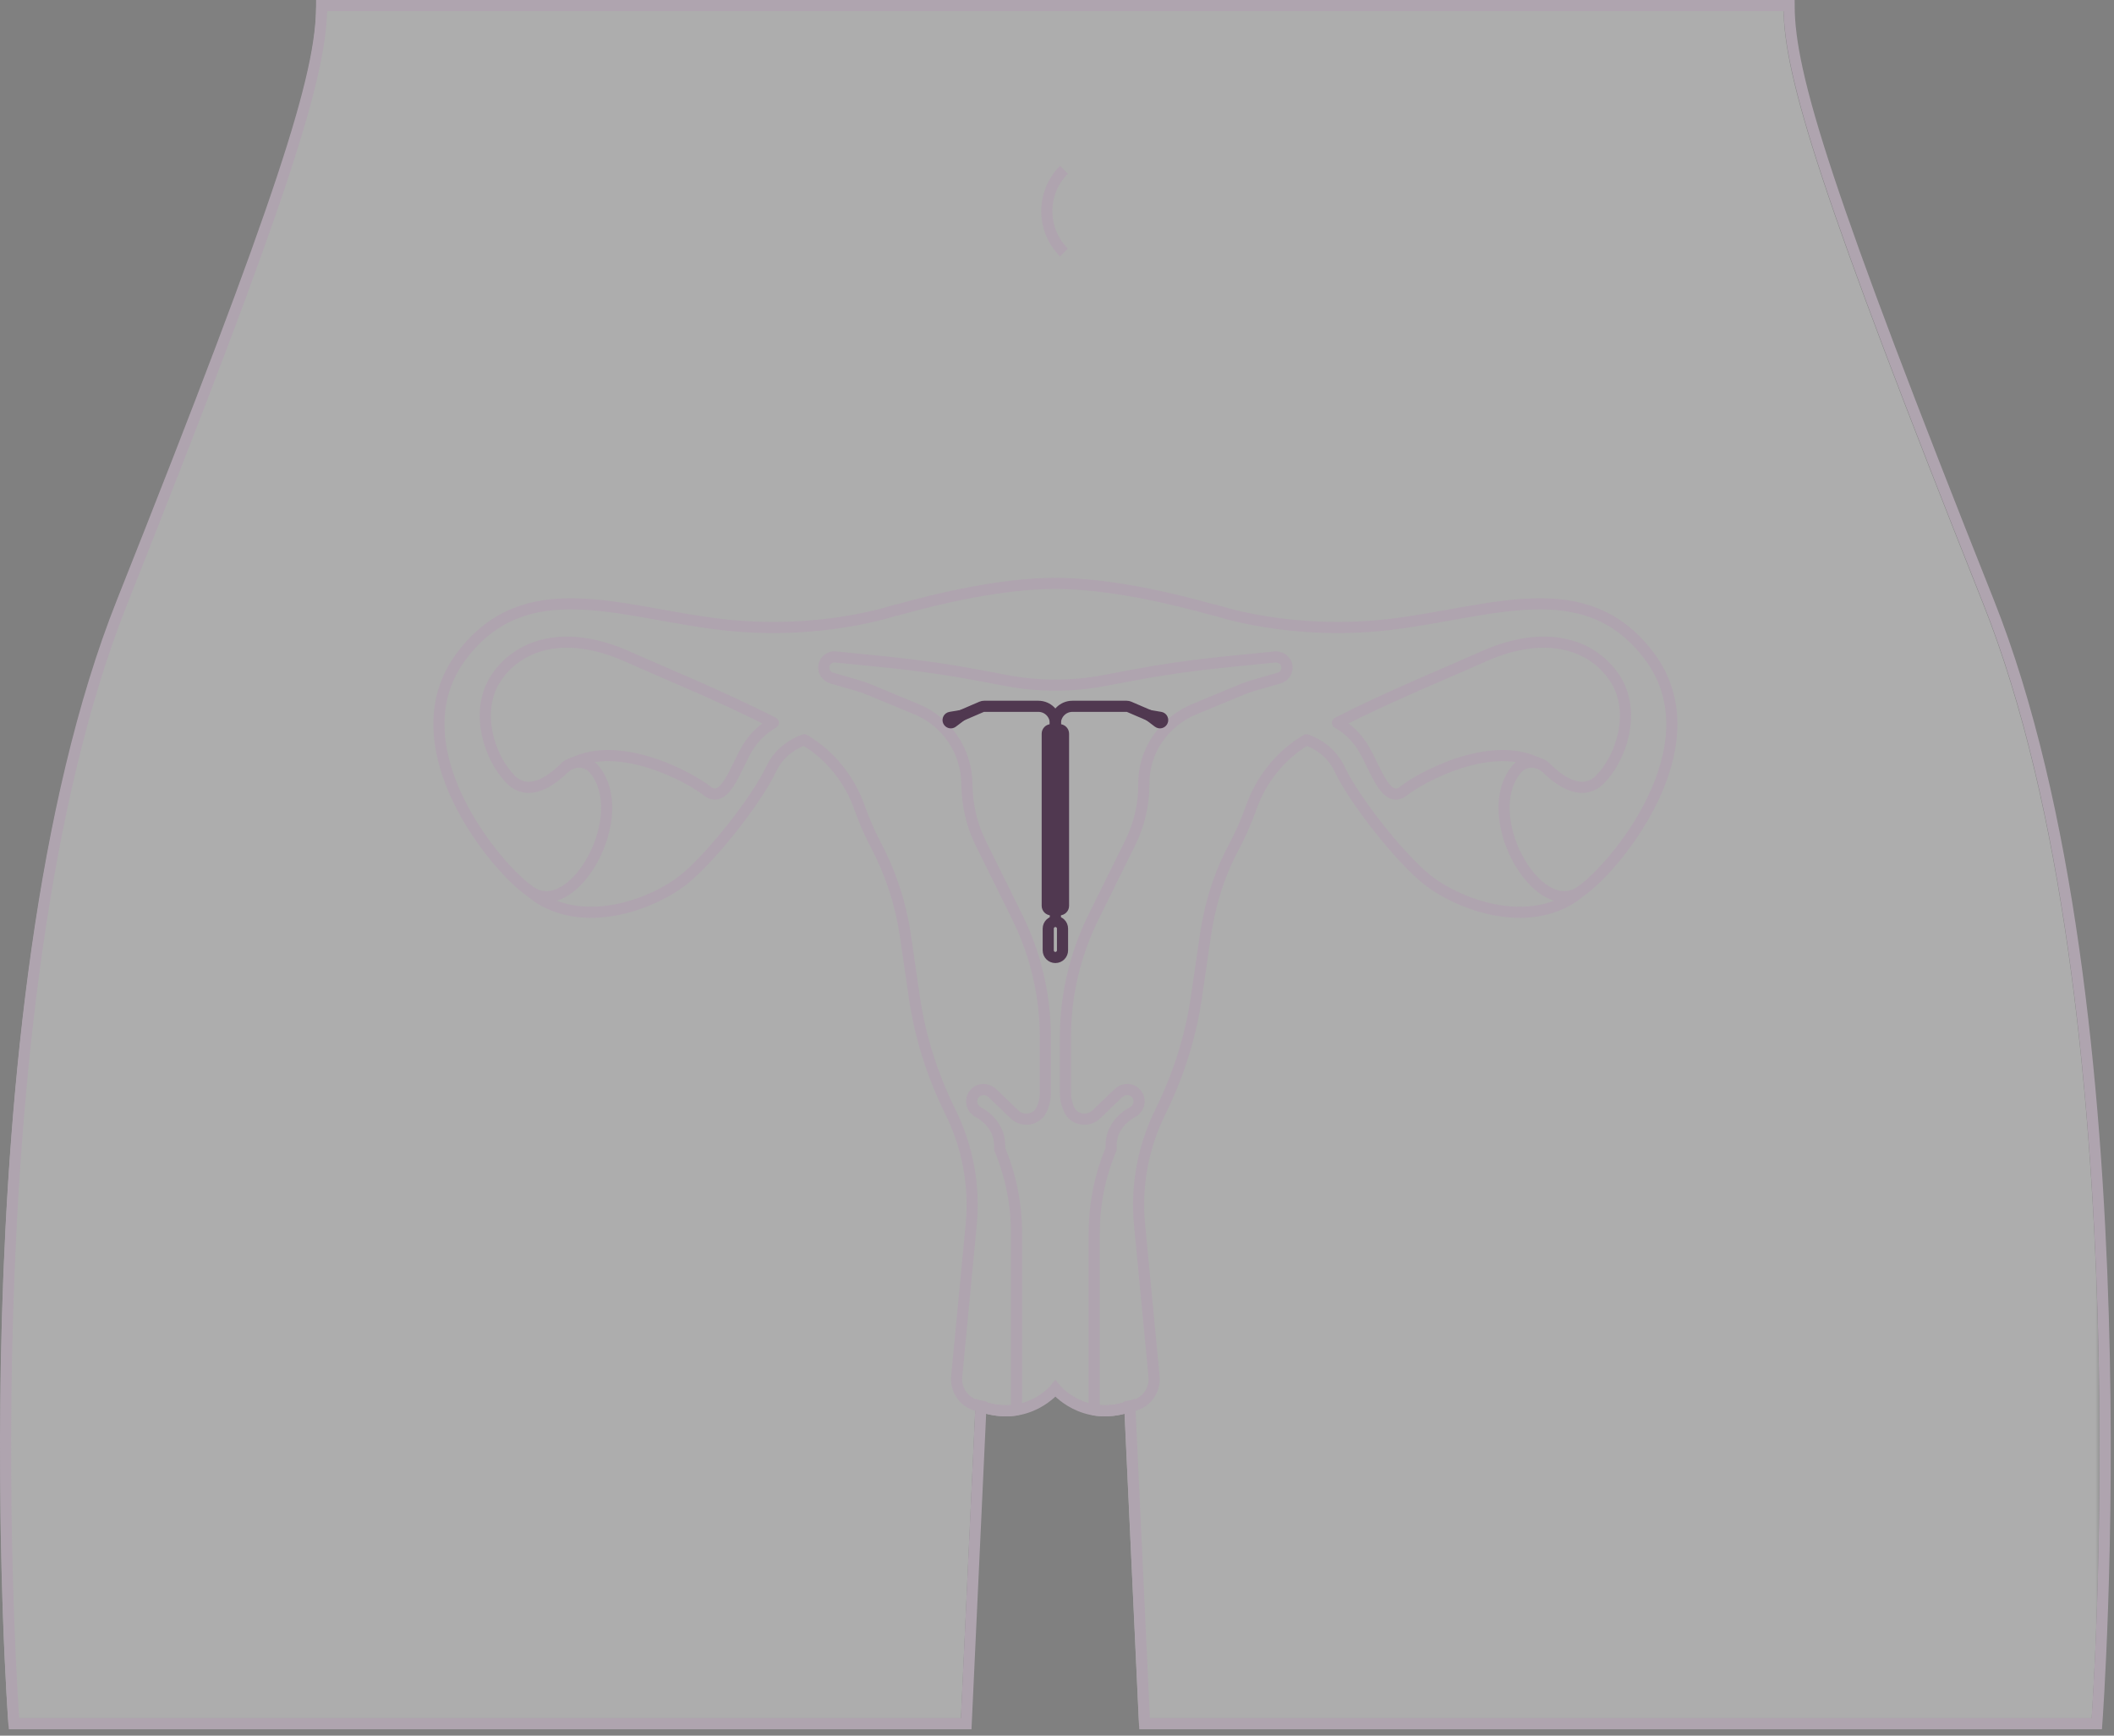 <svg width="285" height="234" viewBox="0 0 285 234" fill="none" xmlns="http://www.w3.org/2000/svg">
<rect x="0" y="0" width="285" height="234" fill="#808080" stroke="none"/>
<g opacity="0.353">
<mask id="mask0" mask-type="alpha" maskUnits="userSpaceOnUse" x="0" y="1" width="284" height="232">
<path fill-rule="evenodd" clip-rule="evenodd" d="M0 1H283.062V232.634H0V1Z" fill="white"/>
</mask>
<g mask="url(#mask0)">
<path fill-rule="evenodd" clip-rule="evenodd" d="M267.347 81.395C245.586 26.691 240.448 10.37 240.448 1H140.239H119.384H42.615C42.615 10.37 37.477 26.691 15.716 81.395C-6.045 136.1 1.135 232.634 1.135 232.634H129.507L131.494 189.861C137.854 192.046 141.532 187.454 141.532 187.454C141.532 187.454 145.21 192.046 151.57 189.861L153.556 232.634H281.928C281.928 232.634 289.108 136.1 267.347 81.395Z" fill="white"/>
</g>
</g>
<g style="mix-blend-mode:multiply">
<path fill-rule="evenodd" clip-rule="evenodd" d="M268.097 81.145C246.336 26.441 241.198 10.12 241.198 0.75H140.989H120.134H43.365C43.365 10.12 38.227 26.441 16.465 81.145C-5.295 135.85 1.885 232.384 1.885 232.384H130.257L132.244 189.611C138.604 191.796 142.282 187.204 142.282 187.204C142.282 187.204 145.96 191.796 152.32 189.611L154.306 232.384H282.678C282.678 232.384 289.858 135.85 268.097 81.145Z" stroke="#AFA4AF" stroke-width="1.5"/>
<path d="M71.703 120.318C77.465 123.904 85.308 109.835 80.069 103.672C79.053 102.475 77.193 102.448 76.075 103.549" stroke="#AFA4AF" stroke-width="1.5" stroke-linejoin="round"/>
<path d="M215.703 105.088L216.233 105.618L216.233 105.618L215.703 105.088ZM208.487 103.55L207.96 104.084L207.961 104.084L208.487 103.55ZM207.279 102.865L206.949 103.538C206.99 103.558 207.032 103.574 207.076 103.587L207.279 102.865ZM189.259 106.615L188.791 106.029L188.79 106.029L189.259 106.615ZM183.892 101.011L183.244 101.388L183.244 101.388L183.892 101.011ZM180.305 97.439L179.962 96.772C179.719 96.897 179.563 97.144 179.555 97.418C179.548 97.691 179.689 97.947 179.925 98.085L180.305 97.439ZM199.863 88.559L199.555 87.875L199.555 87.875L199.863 88.559ZM217.733 91.483L217.103 91.89L217.104 91.891L217.733 91.483ZM100.671 101.011L101.319 101.388L101.319 101.388L100.671 101.011ZM95.305 106.615L95.774 106.029L95.773 106.029L95.305 106.615ZM77.283 102.865L76.953 102.191C76.64 102.345 76.474 102.694 76.552 103.034C76.631 103.374 76.934 103.615 77.283 103.615V102.865ZM77.284 102.865L77.487 103.587C77.848 103.485 78.078 103.133 78.027 102.762C77.976 102.391 77.659 102.115 77.284 102.115V102.865ZM76.075 103.55L75.549 103.015L75.549 103.015L76.075 103.55ZM68.86 105.088L68.329 105.618L68.33 105.618L68.86 105.088ZM66.83 91.483L67.459 91.891L67.459 91.891L66.83 91.483ZM84.699 88.559L84.391 89.243L84.391 89.243L84.699 88.559ZM104.259 97.439L104.638 98.086C104.874 97.947 105.016 97.691 105.009 97.418C105.001 97.144 104.845 96.897 104.602 96.772L104.259 97.439ZM222.33 88.421L221.731 88.873L221.731 88.873L222.33 88.421ZM187.476 84.173L187.565 84.917L187.565 84.917L187.476 84.173ZM163.709 82.218L163.958 81.51C163.697 81.418 163.406 81.478 163.202 81.665C162.997 81.853 162.913 82.138 162.983 82.406L163.709 82.218ZM163.723 82.272L163.519 82.993C163.777 83.067 164.055 82.996 164.247 82.808C164.439 82.62 164.516 82.344 164.449 82.084L163.723 82.272ZM120.84 82.272L120.114 82.084C120.046 82.344 120.123 82.62 120.316 82.808C120.508 82.996 120.786 83.067 121.044 82.993L120.84 82.272ZM120.854 82.218L121.58 82.406C121.649 82.138 121.565 81.853 121.361 81.665C121.157 81.478 120.866 81.418 120.605 81.51L120.854 82.218ZM97.086 84.173L96.997 84.917L96.997 84.917L97.086 84.173ZM62.233 88.421L62.831 88.873L62.831 88.873L62.233 88.421ZM71.602 120.253L72.108 119.699C72.078 119.671 72.045 119.646 72.01 119.623L71.602 120.253ZM72.766 121.129L72.368 121.764L72.37 121.766L72.766 121.129ZM92.085 118.659L91.62 118.07L91.62 118.07L92.085 118.659ZM103.935 103.743L104.614 104.062L104.614 104.062L103.935 103.743ZM108.434 99.731L108.8 99.076C108.611 98.97 108.385 98.952 108.181 99.025L108.434 99.731ZM108.533 99.789L108.92 99.146C108.915 99.144 108.911 99.141 108.907 99.139L108.533 99.789ZM115.895 108.911L115.187 109.159L115.187 109.16L115.895 108.911ZM118.113 113.992L118.776 113.642L118.776 113.642L118.113 113.992ZM122.063 126.158L121.321 126.266L121.321 126.266L122.063 126.158ZM123.274 134.483L122.532 134.591L122.532 134.591L123.274 134.483ZM128.14 149.921L128.812 149.588L128.812 149.588L128.14 149.921ZM130.933 165.111L131.68 165.182V165.182L130.933 165.111ZM128.977 185.589L128.23 185.517V185.517L128.977 185.589ZM132.633 189.611L133.041 188.982C132.92 188.903 132.778 188.861 132.633 188.861V189.611ZM132.975 189.833L132.567 190.462C132.632 190.504 132.703 190.536 132.778 190.556L132.975 189.833ZM137.041 190.084L137.161 190.824C137.524 190.765 137.791 190.452 137.791 190.084H137.041ZM134.767 154.908H134.017C134.017 155.007 134.037 155.106 134.075 155.198L134.767 154.908ZM131.889 149.942L131.534 150.602L131.535 150.603L131.889 149.942ZM131.568 147.252L131.084 146.679L131.083 146.68L131.568 147.252ZM133.799 147.386L134.319 146.845L134.319 146.845L133.799 147.386ZM136.763 150.239L137.283 149.699L137.283 149.698L136.763 150.239ZM140.435 149.574L139.753 149.262L139.753 149.262L140.435 149.574ZM137.148 123.652L136.476 123.984V123.984L137.148 123.652ZM132.183 113.608L131.511 113.94L131.511 113.94L132.183 113.608ZM130.353 105.669L129.603 105.676V105.676L130.353 105.669ZM123.575 95.625L123.863 94.932L123.862 94.932L123.575 95.625ZM117.211 92.983L117.498 92.29L117.498 92.29L117.211 92.983ZM115.651 92.435L115.442 93.155L115.443 93.155L115.651 92.435ZM112.171 91.426L112.38 90.705L112.379 90.705L112.171 91.426ZM111.057 89.902L111.804 89.963L111.805 89.96L111.057 89.902ZM112.649 88.566L112.573 89.312L112.573 89.312L112.649 88.566ZM119.822 89.29L119.897 88.543L119.897 88.543L119.822 89.29ZM131.876 91.029L132.015 90.292L132.015 90.292L131.876 91.029ZM135.731 91.756L135.592 92.493L135.592 92.493L135.731 91.756ZM148.832 91.756L148.971 92.493L148.971 92.493L148.832 91.756ZM152.686 91.029L152.547 90.292L152.547 90.292L152.686 91.029ZM164.74 89.29L164.815 90.036L164.815 90.036L164.74 89.29ZM171.833 88.574L171.757 87.828L171.757 87.828L171.833 88.574ZM173.442 89.572L174.158 89.347L174.157 89.347L173.442 89.572ZM172.464 91.405L172.255 90.684L172.255 90.684L172.464 91.405ZM168.912 92.435L168.703 91.714L168.703 91.714L168.912 92.435ZM167.349 92.984L167.062 92.291L167.061 92.291L167.349 92.984ZM160.987 95.625L160.699 94.932L160.699 94.932L160.987 95.625ZM154.208 105.632L154.958 105.625V105.625L154.208 105.632ZM152.38 113.608L153.052 113.94L153.052 113.94L152.38 113.608ZM147.414 123.653L146.742 123.32L146.742 123.32L147.414 123.653ZM144.127 149.574L143.444 149.884L143.445 149.885L144.127 149.574ZM147.8 150.239L148.32 150.779L148.32 150.779L147.8 150.239ZM150.764 147.386L150.244 146.845L150.244 146.845L150.764 147.386ZM152.994 147.252L152.509 147.824L152.51 147.824L152.994 147.252ZM152.674 149.942L153.028 150.603L153.029 150.602L152.674 149.942ZM149.796 154.908L150.487 155.198C150.526 155.106 150.546 155.007 150.546 154.908H149.796ZM147.521 190.084H146.771C146.771 190.452 147.038 190.765 147.401 190.824L147.521 190.084ZM151.587 189.833L151.784 190.556C151.858 190.536 151.93 190.504 151.994 190.462L151.587 189.833ZM151.93 189.611V188.861C151.785 188.861 151.644 188.902 151.522 188.981L151.93 189.611ZM155.585 185.589L154.838 185.66L154.838 185.66L155.585 185.589ZM153.63 165.111L154.377 165.039L154.377 165.039L153.63 165.111ZM156.423 149.921L155.751 149.588L155.751 149.588L156.423 149.921ZM161.288 134.483L160.546 134.375L160.546 134.375L161.288 134.483ZM162.5 126.158L163.242 126.266L163.242 126.265L162.5 126.158ZM166.333 114.21L165.672 113.855L165.672 113.855L166.333 114.21ZM168.667 108.911L169.374 109.159L169.374 109.159L168.667 108.911ZM176.029 99.789L175.653 99.14L175.642 99.146L176.029 99.789ZM176.129 99.731L176.382 99.025C176.174 98.95 175.944 98.971 175.753 99.082L176.129 99.731ZM180.628 103.743L181.307 103.423L181.306 103.423L180.628 103.743ZM192.478 118.659L192.943 118.07L192.943 118.07L192.478 118.659ZM211.796 121.129L212.192 121.766L212.193 121.765L211.796 121.129ZM212.96 120.253L212.552 119.623C212.516 119.646 212.483 119.672 212.452 119.701L212.96 120.253ZM215.173 104.557C214.676 105.054 214.177 105.287 213.695 105.366C213.204 105.446 212.676 105.373 212.122 105.172C210.994 104.764 209.883 103.872 209.013 103.015L207.961 104.084C208.879 104.989 210.177 106.063 211.611 106.583C212.338 106.846 213.129 106.977 213.936 106.846C214.753 106.713 215.532 106.319 216.233 105.618L215.173 104.557ZM209.013 103.016C208.564 102.572 208.025 102.295 207.482 102.143L207.076 103.587C207.415 103.682 207.718 103.845 207.96 104.084L209.013 103.016ZM207.609 102.191C204.153 100.498 199.984 101.047 196.502 102.167C193.003 103.292 190.011 105.053 188.791 106.029L189.727 107.2C190.792 106.35 193.617 104.67 196.961 103.595C200.321 102.515 204.02 102.103 206.949 103.538L207.609 102.191ZM188.79 106.029C188.563 106.211 188.394 106.277 188.279 106.297C188.172 106.316 188.069 106.304 187.948 106.25C187.667 106.124 187.321 105.782 186.915 105.159C186.523 104.557 186.145 103.805 185.751 102.996C185.365 102.205 184.961 101.357 184.54 100.633L183.244 101.388C183.63 102.051 184.003 102.835 184.402 103.654C184.793 104.454 185.208 105.287 185.658 105.978C186.094 106.648 186.638 107.306 187.334 107.619C187.703 107.784 188.11 107.851 188.541 107.774C188.963 107.699 189.358 107.496 189.728 107.2L188.79 106.029ZM184.54 100.634C183.495 98.836 182.175 97.667 180.685 96.792L179.925 98.085C181.227 98.85 182.347 99.845 183.244 101.388L184.54 100.634ZM180.648 98.106C187.435 94.616 195.781 91.219 200.171 89.243L199.555 87.875C195.247 89.815 186.793 93.26 179.962 96.772L180.648 98.106ZM200.171 89.243C204.494 87.296 208.091 86.983 210.905 87.627C213.715 88.27 215.801 89.88 217.103 91.89L218.362 91.075C216.855 88.748 214.443 86.898 211.239 86.165C208.039 85.432 204.106 85.826 199.555 87.875L200.171 89.243ZM217.104 91.891C218.428 93.933 218.636 96.406 218.147 98.753C217.658 101.106 216.484 103.245 215.173 104.557L216.233 105.618C217.772 104.079 219.073 101.668 219.616 99.058C220.16 96.441 219.958 93.537 218.362 91.075L217.104 91.891ZM100.023 100.633C99.602 101.357 99.198 102.205 98.813 102.996C98.418 103.805 98.04 104.557 97.648 105.159C97.243 105.782 96.896 106.124 96.615 106.25C96.495 106.304 96.392 106.316 96.285 106.297C96.17 106.277 96.001 106.211 95.774 106.029L94.836 107.2C95.205 107.496 95.6 107.699 96.023 107.774C96.453 107.851 96.861 107.784 97.229 107.619C97.925 107.306 98.469 106.648 98.905 105.978C99.355 105.287 99.77 104.454 100.161 103.653C100.56 102.835 100.933 102.051 101.319 101.388L100.023 100.633ZM95.773 106.029C94.552 105.053 91.56 103.292 88.061 102.167C84.578 101.047 80.41 100.498 76.953 102.191L77.613 103.538C80.542 102.103 84.242 102.515 87.602 103.595C90.946 104.67 93.772 106.35 94.837 107.201L95.773 106.029ZM77.283 103.615H77.284V102.115H77.283V103.615ZM77.081 102.143C76.537 102.296 75.999 102.572 75.549 103.015L76.601 104.085C76.844 103.845 77.148 103.682 77.487 103.587L77.081 102.143ZM75.549 103.015C74.68 103.872 73.568 104.764 72.441 105.172C71.887 105.373 71.359 105.446 70.868 105.366C70.386 105.287 69.887 105.054 69.39 104.557L68.33 105.618C69.031 106.319 69.81 106.713 70.627 106.846C71.433 106.977 72.225 106.846 72.952 106.583C74.386 106.063 75.683 104.989 76.601 104.084L75.549 103.015ZM69.39 104.557C68.079 103.245 66.905 101.106 66.415 98.753C65.927 96.406 66.135 93.933 67.459 91.891L66.201 91.075C64.604 93.537 64.402 96.441 64.947 99.058C65.49 101.668 66.791 104.079 68.329 105.618L69.39 104.557ZM67.459 91.891C68.762 89.88 70.849 88.27 73.659 87.627C76.472 86.983 80.068 87.296 84.391 89.243L85.007 87.875C80.457 85.826 76.524 85.432 73.324 86.165C70.12 86.898 67.708 88.748 66.201 91.075L67.459 91.891ZM84.391 89.243C88.782 91.219 97.128 94.616 103.916 98.106L104.602 96.772C97.77 93.259 89.317 89.815 85.007 87.875L84.391 89.243ZM103.879 96.792C102.387 97.667 101.068 98.837 100.023 100.634L101.319 101.388C102.216 99.845 103.335 98.85 104.638 98.086L103.879 96.792ZM222.928 87.969C220.703 85.021 218.193 83.142 215.451 82.028C212.717 80.918 209.794 80.585 206.76 80.666C203.731 80.747 200.558 81.242 197.323 81.81C194.071 82.381 190.762 83.025 187.387 83.428L187.565 84.917C190.993 84.508 194.367 83.852 197.582 83.288C200.814 82.72 203.891 82.243 206.8 82.165C209.703 82.088 212.405 82.41 214.887 83.418C217.36 84.422 219.657 86.125 221.731 88.873L222.928 87.969ZM187.387 83.428C180.669 84.23 174.8 83.747 170.611 83.064C168.518 82.722 166.847 82.331 165.702 82.027C165.13 81.874 164.69 81.744 164.395 81.652C164.247 81.606 164.136 81.57 164.063 81.546C164.026 81.534 163.999 81.524 163.981 81.518C163.973 81.515 163.966 81.513 163.962 81.512C163.96 81.511 163.959 81.511 163.958 81.51C163.958 81.51 163.958 81.51 163.958 81.51C163.958 81.51 163.958 81.51 163.958 81.51C163.958 81.51 163.958 81.51 163.709 82.218C163.46 82.925 163.46 82.925 163.46 82.925C163.46 82.925 163.461 82.925 163.461 82.925C163.462 82.926 163.462 82.926 163.463 82.926C163.465 82.927 163.467 82.928 163.47 82.929C163.476 82.931 163.485 82.934 163.496 82.938C163.517 82.945 163.549 82.956 163.59 82.969C163.672 82.997 163.793 83.036 163.949 83.085C164.263 83.182 164.723 83.318 165.316 83.476C166.503 83.792 168.222 84.194 170.37 84.544C174.663 85.245 180.678 85.74 187.565 84.917L187.387 83.428ZM162.983 82.406L162.997 82.46L164.449 82.084L164.435 82.029L162.983 82.406ZM163.927 81.55C158.221 79.935 149.594 77.901 142.281 77.901V79.401C149.376 79.401 157.837 81.385 163.519 82.993L163.927 81.55ZM142.281 77.901C134.968 77.901 126.342 79.935 120.636 81.55L121.044 82.993C126.726 81.385 135.186 79.401 142.281 79.401V77.901ZM121.566 82.46L121.58 82.406L120.128 82.029L120.114 82.084L121.566 82.46ZM120.854 82.218C120.605 81.51 120.605 81.51 120.605 81.51C120.605 81.51 120.605 81.51 120.605 81.51C120.605 81.51 120.605 81.51 120.604 81.51C120.604 81.511 120.602 81.511 120.6 81.512C120.597 81.513 120.59 81.515 120.582 81.518C120.564 81.524 120.537 81.534 120.5 81.546C120.427 81.57 120.316 81.606 120.168 81.652C119.873 81.744 119.433 81.874 118.861 82.027C117.716 82.331 116.045 82.722 113.951 83.064C109.763 83.747 103.893 84.23 97.175 83.428L96.997 84.917C103.885 85.74 109.899 85.245 114.193 84.544C116.341 84.194 118.06 83.792 119.246 83.476C119.84 83.318 120.3 83.182 120.613 83.085C120.77 83.036 120.891 82.997 120.973 82.969C121.014 82.956 121.045 82.945 121.067 82.938C121.078 82.934 121.087 82.931 121.093 82.929C121.096 82.928 121.098 82.927 121.1 82.926C121.101 82.926 121.101 82.926 121.102 82.925C121.102 82.925 121.102 82.925 121.103 82.925C121.103 82.925 121.103 82.925 120.854 82.218ZM97.175 83.428C93.8 83.025 90.491 82.381 87.24 81.81C84.005 81.242 80.832 80.747 77.803 80.666C74.769 80.585 71.846 80.918 69.112 82.028C66.37 83.142 63.86 85.021 61.634 87.969L62.831 88.873C64.906 86.125 67.203 84.422 69.676 83.418C72.158 82.41 74.859 82.088 77.763 82.165C80.671 82.243 83.749 82.72 86.98 83.288C90.195 83.852 93.569 84.508 96.997 84.917L97.175 83.428ZM61.634 87.969C56.782 94.394 58.12 101.964 61.101 108.138C62.597 111.238 64.526 114.034 66.367 116.241C68.198 118.436 69.978 120.093 71.194 120.882L72.01 119.623C70.974 118.951 69.306 117.422 67.519 115.28C65.742 113.149 63.885 110.456 62.452 107.486C59.573 101.523 58.479 94.637 62.831 88.873L61.634 87.969ZM71.096 120.806C71.461 121.14 71.88 121.459 72.368 121.764L73.164 120.493C72.747 120.232 72.401 119.967 72.108 119.699L71.096 120.806ZM72.37 121.766C75.916 123.969 80.014 124.085 83.654 123.301C87.291 122.517 90.562 120.816 92.55 119.247L91.62 118.07C89.81 119.499 86.748 121.1 83.338 121.835C79.931 122.569 76.269 122.422 73.162 120.492L72.37 121.766ZM92.55 119.247C94.503 117.706 97.031 114.936 99.296 112.071C101.559 109.207 103.623 106.168 104.614 104.062L103.256 103.423C102.339 105.372 100.361 108.304 98.119 111.141C95.876 113.978 93.434 116.638 91.62 118.07L92.55 119.247ZM104.614 104.062C105.629 101.903 107.388 100.902 108.687 100.437L108.181 99.025C106.654 99.571 104.499 100.783 103.256 103.423L104.614 104.062ZM108.068 100.385C108.111 100.409 108.08 100.394 108.159 100.439L108.907 99.139C108.897 99.133 108.887 99.127 108.867 99.115C108.85 99.105 108.826 99.091 108.8 99.076L108.068 100.385ZM108.146 100.431C111.436 102.411 113.909 105.523 115.187 109.159L116.602 108.662C115.213 104.71 112.52 101.313 108.92 99.146L108.146 100.431ZM115.187 109.16C115.812 110.936 116.567 112.67 117.45 114.342L118.776 113.642C117.929 112.036 117.203 110.37 116.602 108.662L115.187 109.16ZM117.45 114.342C119.413 118.063 120.715 122.099 121.321 126.266L122.805 126.05C122.175 121.717 120.821 117.517 118.776 113.642L117.45 114.342ZM121.321 126.266L122.532 134.591L124.016 134.375L122.805 126.05L121.321 126.266ZM122.532 134.591C123.327 140.049 125.028 145.319 127.468 150.253L128.812 149.588C126.438 144.786 124.787 139.667 124.016 134.375L122.532 134.591ZM127.468 150.253C129.731 154.832 130.672 159.953 130.186 165.039L131.68 165.182C132.192 159.818 131.199 154.417 128.812 149.588L127.468 150.253ZM130.186 165.039L128.23 185.517L129.724 185.66L131.68 165.182L130.186 165.039ZM128.23 185.517C127.982 188.115 130.025 190.361 132.633 190.361V188.861C130.909 188.861 129.56 187.377 129.724 185.66L128.23 185.517ZM132.225 190.24L132.567 190.462L133.383 189.204L133.041 188.982L132.225 190.24ZM132.778 190.556C134.412 191.001 135.88 191.032 137.161 190.824L136.921 189.343C135.848 189.517 134.596 189.497 133.172 189.109L132.778 190.556ZM137.791 190.084V166.19H136.291V190.084H137.791ZM137.791 166.19C137.791 162.215 136.998 158.281 135.458 154.617L134.075 155.198C135.538 158.678 136.291 162.414 136.291 166.19H137.791ZM135.517 154.908V154.395H134.017V154.908H135.517ZM135.517 154.395C135.517 152.141 134.128 150.29 132.243 149.281L131.535 150.603C133.038 151.408 134.017 152.805 134.017 154.395H135.517ZM132.244 149.281C131.633 148.953 131.6 148.208 132.053 147.824L131.083 146.68C129.84 147.733 129.973 149.763 131.534 150.602L132.244 149.281ZM132.052 147.825C132.365 147.56 132.908 147.569 133.279 147.927L134.319 146.845C133.47 146.03 132.063 145.852 131.084 146.679L132.052 147.825ZM133.279 147.926L136.243 150.779L137.283 149.698L134.319 146.845L133.279 147.926ZM136.243 150.779C137.729 152.212 140.243 151.801 141.117 149.885L139.753 149.262C139.325 150.2 138.054 150.442 137.283 149.699L136.243 150.779ZM141.117 149.886C141.487 149.078 141.678 148.2 141.678 147.313H140.178C140.178 147.985 140.033 148.649 139.753 149.262L141.117 149.886ZM141.678 147.313V139.826H140.178V147.313H141.678ZM141.678 139.826C141.678 134.1 140.357 128.452 137.82 123.319L136.476 123.984C138.911 128.91 140.178 134.331 140.178 139.826H141.678ZM137.82 123.319L132.855 113.275L131.511 113.94L136.476 123.984L137.82 123.319ZM132.855 113.275C131.691 110.92 131.13 108.314 131.103 105.661L129.603 105.676C129.632 108.529 130.236 111.361 131.511 113.94L132.855 113.275ZM131.103 105.661C131.056 100.963 128.21 96.738 123.863 94.932L123.287 96.317C127.08 97.893 129.562 101.578 129.603 105.676L131.103 105.661ZM123.862 94.932L117.498 92.29L116.923 93.675L123.287 96.317L123.862 94.932ZM117.498 92.29C116.964 92.069 116.417 91.875 115.859 91.714L115.443 93.155C115.945 93.3 116.439 93.475 116.924 93.675L117.498 92.29ZM115.86 91.714L112.38 90.705L111.962 92.146L115.442 93.155L115.86 91.714ZM112.379 90.705C111.999 90.595 111.78 90.26 111.804 89.963L110.309 89.841C110.22 90.946 110.995 91.866 111.962 92.146L112.379 90.705ZM111.805 89.96C111.836 89.555 112.186 89.272 112.573 89.312L112.725 87.82C111.503 87.695 110.407 88.596 110.309 89.843L111.805 89.96ZM112.573 89.312C114.205 89.478 117.088 89.769 119.747 90.036L119.897 88.543C117.238 88.276 114.356 87.986 112.725 87.82L112.573 89.312ZM119.747 90.036C123.767 90.441 127.767 91.018 131.737 91.766L132.015 90.292C128.003 89.536 123.96 88.953 119.897 88.543L119.747 90.036ZM131.737 91.766L135.592 92.493L135.87 91.019L132.015 90.292L131.737 91.766ZM135.592 92.493C140.013 93.326 144.551 93.326 148.971 92.493L148.693 91.019C144.457 91.817 140.107 91.817 135.87 91.019L135.592 92.493ZM148.971 92.493L152.825 91.766L152.547 90.292L148.693 91.019L148.971 92.493ZM152.825 91.766C156.796 91.018 160.795 90.441 164.815 90.036L164.665 88.543C160.602 88.953 156.56 89.536 152.547 90.292L152.825 91.766ZM164.815 90.036C167.431 89.772 170.263 89.487 171.909 89.32L171.757 87.828C170.112 87.995 167.281 88.279 164.665 88.543L164.815 90.036ZM171.909 89.32C172.306 89.28 172.637 89.51 172.726 89.796L174.157 89.347C173.825 88.289 172.761 87.726 171.757 87.828L171.909 89.32ZM172.726 89.796C172.847 90.182 172.628 90.576 172.255 90.684L172.673 92.125C173.846 91.785 174.532 90.543 174.158 89.347L172.726 89.796ZM172.255 90.684L168.703 91.714L169.121 93.155L172.673 92.125L172.255 90.684ZM168.703 91.714C168.145 91.876 167.598 92.068 167.062 92.291L167.636 93.676C168.122 93.475 168.617 93.301 169.121 93.155L168.703 91.714ZM167.061 92.291L160.699 94.932L161.274 96.317L167.636 93.676L167.061 92.291ZM160.699 94.932C156.381 96.726 153.418 100.923 153.458 105.638L154.958 105.625C154.924 101.559 157.485 97.892 161.275 96.317L160.699 94.932ZM153.458 105.638C153.48 108.286 152.88 110.903 151.707 113.276L153.052 113.94C154.328 111.357 154.982 108.509 154.958 105.625L153.458 105.638ZM151.708 113.275L146.742 123.32L148.086 123.985L153.052 113.94L151.708 113.275ZM146.742 123.32C144.205 128.453 142.886 134.1 142.886 139.826H144.386C144.386 134.331 145.652 128.911 148.086 123.985L146.742 123.32ZM142.886 139.826V147.313H144.386V139.826H142.886ZM142.886 147.313C142.886 148.2 143.077 149.077 143.444 149.884L144.81 149.263C144.531 148.65 144.386 147.985 144.386 147.313H142.886ZM143.445 149.885C144.319 151.802 146.833 152.21 148.32 150.779L147.28 149.698C146.507 150.442 145.237 150.2 144.809 149.262L143.445 149.885ZM148.32 150.779L151.284 147.926L150.244 146.845L147.28 149.698L148.32 150.779ZM151.284 147.927C151.656 147.569 152.198 147.56 152.509 147.824L153.479 146.679C152.5 145.851 151.092 146.03 150.244 146.845L151.284 147.927ZM152.51 147.824C152.963 148.208 152.93 148.952 152.319 149.281L153.029 150.602C154.59 149.763 154.725 147.733 153.478 146.679L152.51 147.824ZM152.32 149.281C150.435 150.29 149.046 152.141 149.046 154.395H150.546C150.546 152.805 151.525 151.408 153.028 150.603L152.32 149.281ZM149.046 154.395V154.908H150.546V154.395H149.046ZM149.104 154.617C147.565 158.281 146.771 162.215 146.771 166.19H148.271C148.271 162.415 149.025 158.678 150.487 155.198L149.104 154.617ZM146.771 166.19V190.084H148.271V166.19H146.771ZM147.401 190.824C148.682 191.032 150.15 191.001 151.784 190.556L151.39 189.109C149.966 189.497 148.714 189.517 147.641 189.343L147.401 190.824ZM151.994 190.462L152.337 190.24L151.522 188.981L151.179 189.203L151.994 190.462ZM151.93 190.361C154.538 190.361 156.581 188.115 156.331 185.517L154.838 185.66C155.003 187.377 153.654 188.861 151.93 188.861V190.361ZM156.332 185.517L154.377 165.039L152.883 165.182L154.838 185.66L156.332 185.517ZM154.377 165.039C153.89 159.953 154.832 154.833 157.095 150.253L155.751 149.588C153.364 154.418 152.37 159.818 152.883 165.182L154.377 165.039ZM157.095 150.253C159.534 145.319 161.237 140.049 162.03 134.591L160.546 134.375C159.777 139.666 158.124 144.786 155.751 149.588L157.095 150.253ZM162.03 134.591L163.242 126.266L161.758 126.05L160.546 134.375L162.03 134.591ZM163.242 126.265C163.836 122.172 165.05 118.189 166.994 114.564L165.672 113.855C163.635 117.654 162.374 121.808 161.758 126.05L163.242 126.265ZM166.994 114.564C167.928 112.823 168.722 111.015 169.374 109.159L167.959 108.662C167.332 110.446 166.569 112.183 165.672 113.855L166.994 114.564ZM169.374 109.159C170.653 105.523 173.127 102.411 176.416 100.431L175.642 99.146C172.043 101.313 169.349 104.71 167.959 108.662L169.374 109.159ZM176.405 100.437L176.505 100.379L175.753 99.082L175.653 99.14L176.405 100.437ZM175.876 100.437C177.175 100.902 178.933 101.903 179.949 104.062L181.306 103.423C180.063 100.783 177.909 99.571 176.382 99.025L175.876 100.437ZM179.949 104.062C180.94 106.168 183.003 109.207 185.267 112.071C187.531 114.936 190.06 117.706 192.013 119.247L192.943 118.07C191.129 116.638 188.686 113.978 186.444 111.141C184.201 108.304 182.223 105.372 181.307 103.423L179.949 104.062ZM192.013 119.247C194 120.816 197.271 122.517 200.908 123.301C204.548 124.085 208.646 123.969 212.192 121.766L211.4 120.492C208.293 122.422 204.631 122.569 201.224 121.835C197.814 121.1 194.753 119.499 192.943 118.07L192.013 119.247ZM212.193 121.765C212.681 121.46 213.103 121.14 213.468 120.805L212.452 119.701C212.163 119.967 211.816 120.232 211.399 120.493L212.193 121.765ZM213.368 120.882C214.585 120.093 216.365 118.436 218.196 116.241C220.036 114.034 221.966 111.238 223.462 108.138C226.443 101.964 227.781 94.394 222.928 87.969L221.731 88.873C226.084 94.637 224.99 101.523 222.112 107.486C220.678 110.456 218.821 113.149 217.044 115.28C215.257 117.422 213.589 118.951 212.552 119.623L213.368 120.882Z" fill="#AFA4AF"/>
<path d="M212.86 120.318C207.098 123.904 199.254 109.835 204.493 103.672C205.51 102.475 207.369 102.448 208.488 103.549" stroke="#AFA4AF" stroke-width="1.5" stroke-linejoin="round"/>
<path d="M142.281 98.474V97.518C142.281 96.249 141.254 95.221 139.985 95.221H132.673C132.557 95.221 132.443 95.245 132.337 95.29L128.432 96.971" stroke="#503850" stroke-width="1.5" stroke-linejoin="round"/>
<path fill-rule="evenodd" clip-rule="evenodd" d="M132.498 95.222L128.863 97.971C128.369 98.344 127.667 98.246 127.294 97.752C126.921 97.26 127.018 96.556 127.512 96.183C127.659 96.073 127.831 96.001 128.002 95.972L132.498 95.222Z" fill="#503850"/>
<path d="M142.281 98.474V97.518C142.281 96.249 143.309 95.221 144.578 95.221H151.889C152.005 95.221 152.119 95.245 152.226 95.29L156.13 96.971" stroke="#503850" stroke-width="1.5" stroke-linejoin="round"/>
<path fill-rule="evenodd" clip-rule="evenodd" d="M152.064 95.222L156.56 95.972C157.17 96.075 157.583 96.651 157.481 97.261C157.378 97.871 156.801 98.284 156.191 98.183C156.008 98.151 155.838 98.076 155.7 97.971L152.064 95.222Z" fill="#503850"/>
<path fill-rule="evenodd" clip-rule="evenodd" d="M142.838 123.41H141.726C141.012 123.41 140.434 122.832 140.434 122.119V98.915C140.434 98.201 141.012 97.623 141.726 97.623H142.838C143.551 97.623 144.129 98.201 144.129 98.915V122.119C144.129 122.832 143.551 123.41 142.838 123.41Z" fill="#503850"/>
<path fill-rule="evenodd" clip-rule="evenodd" d="M142.281 129.086V129.086C141.75 129.086 141.319 128.654 141.319 128.123V125.193C141.319 124.662 141.75 124.232 142.281 124.232C142.813 124.232 143.244 124.662 143.244 125.193V128.123C143.244 128.654 142.813 129.086 142.281 129.086Z" stroke="#503850" stroke-width="1.5" stroke-linejoin="round"/>
<path d="M142.281 124.23V123.296" stroke="#503850" stroke-width="1.5" stroke-linejoin="round"/>
<path d="M143.436 34.044C140.356 30.964 140.356 25.97 143.436 22.89" stroke="#AFA4AF" stroke-width="1.5"/>
</g>
</svg>
